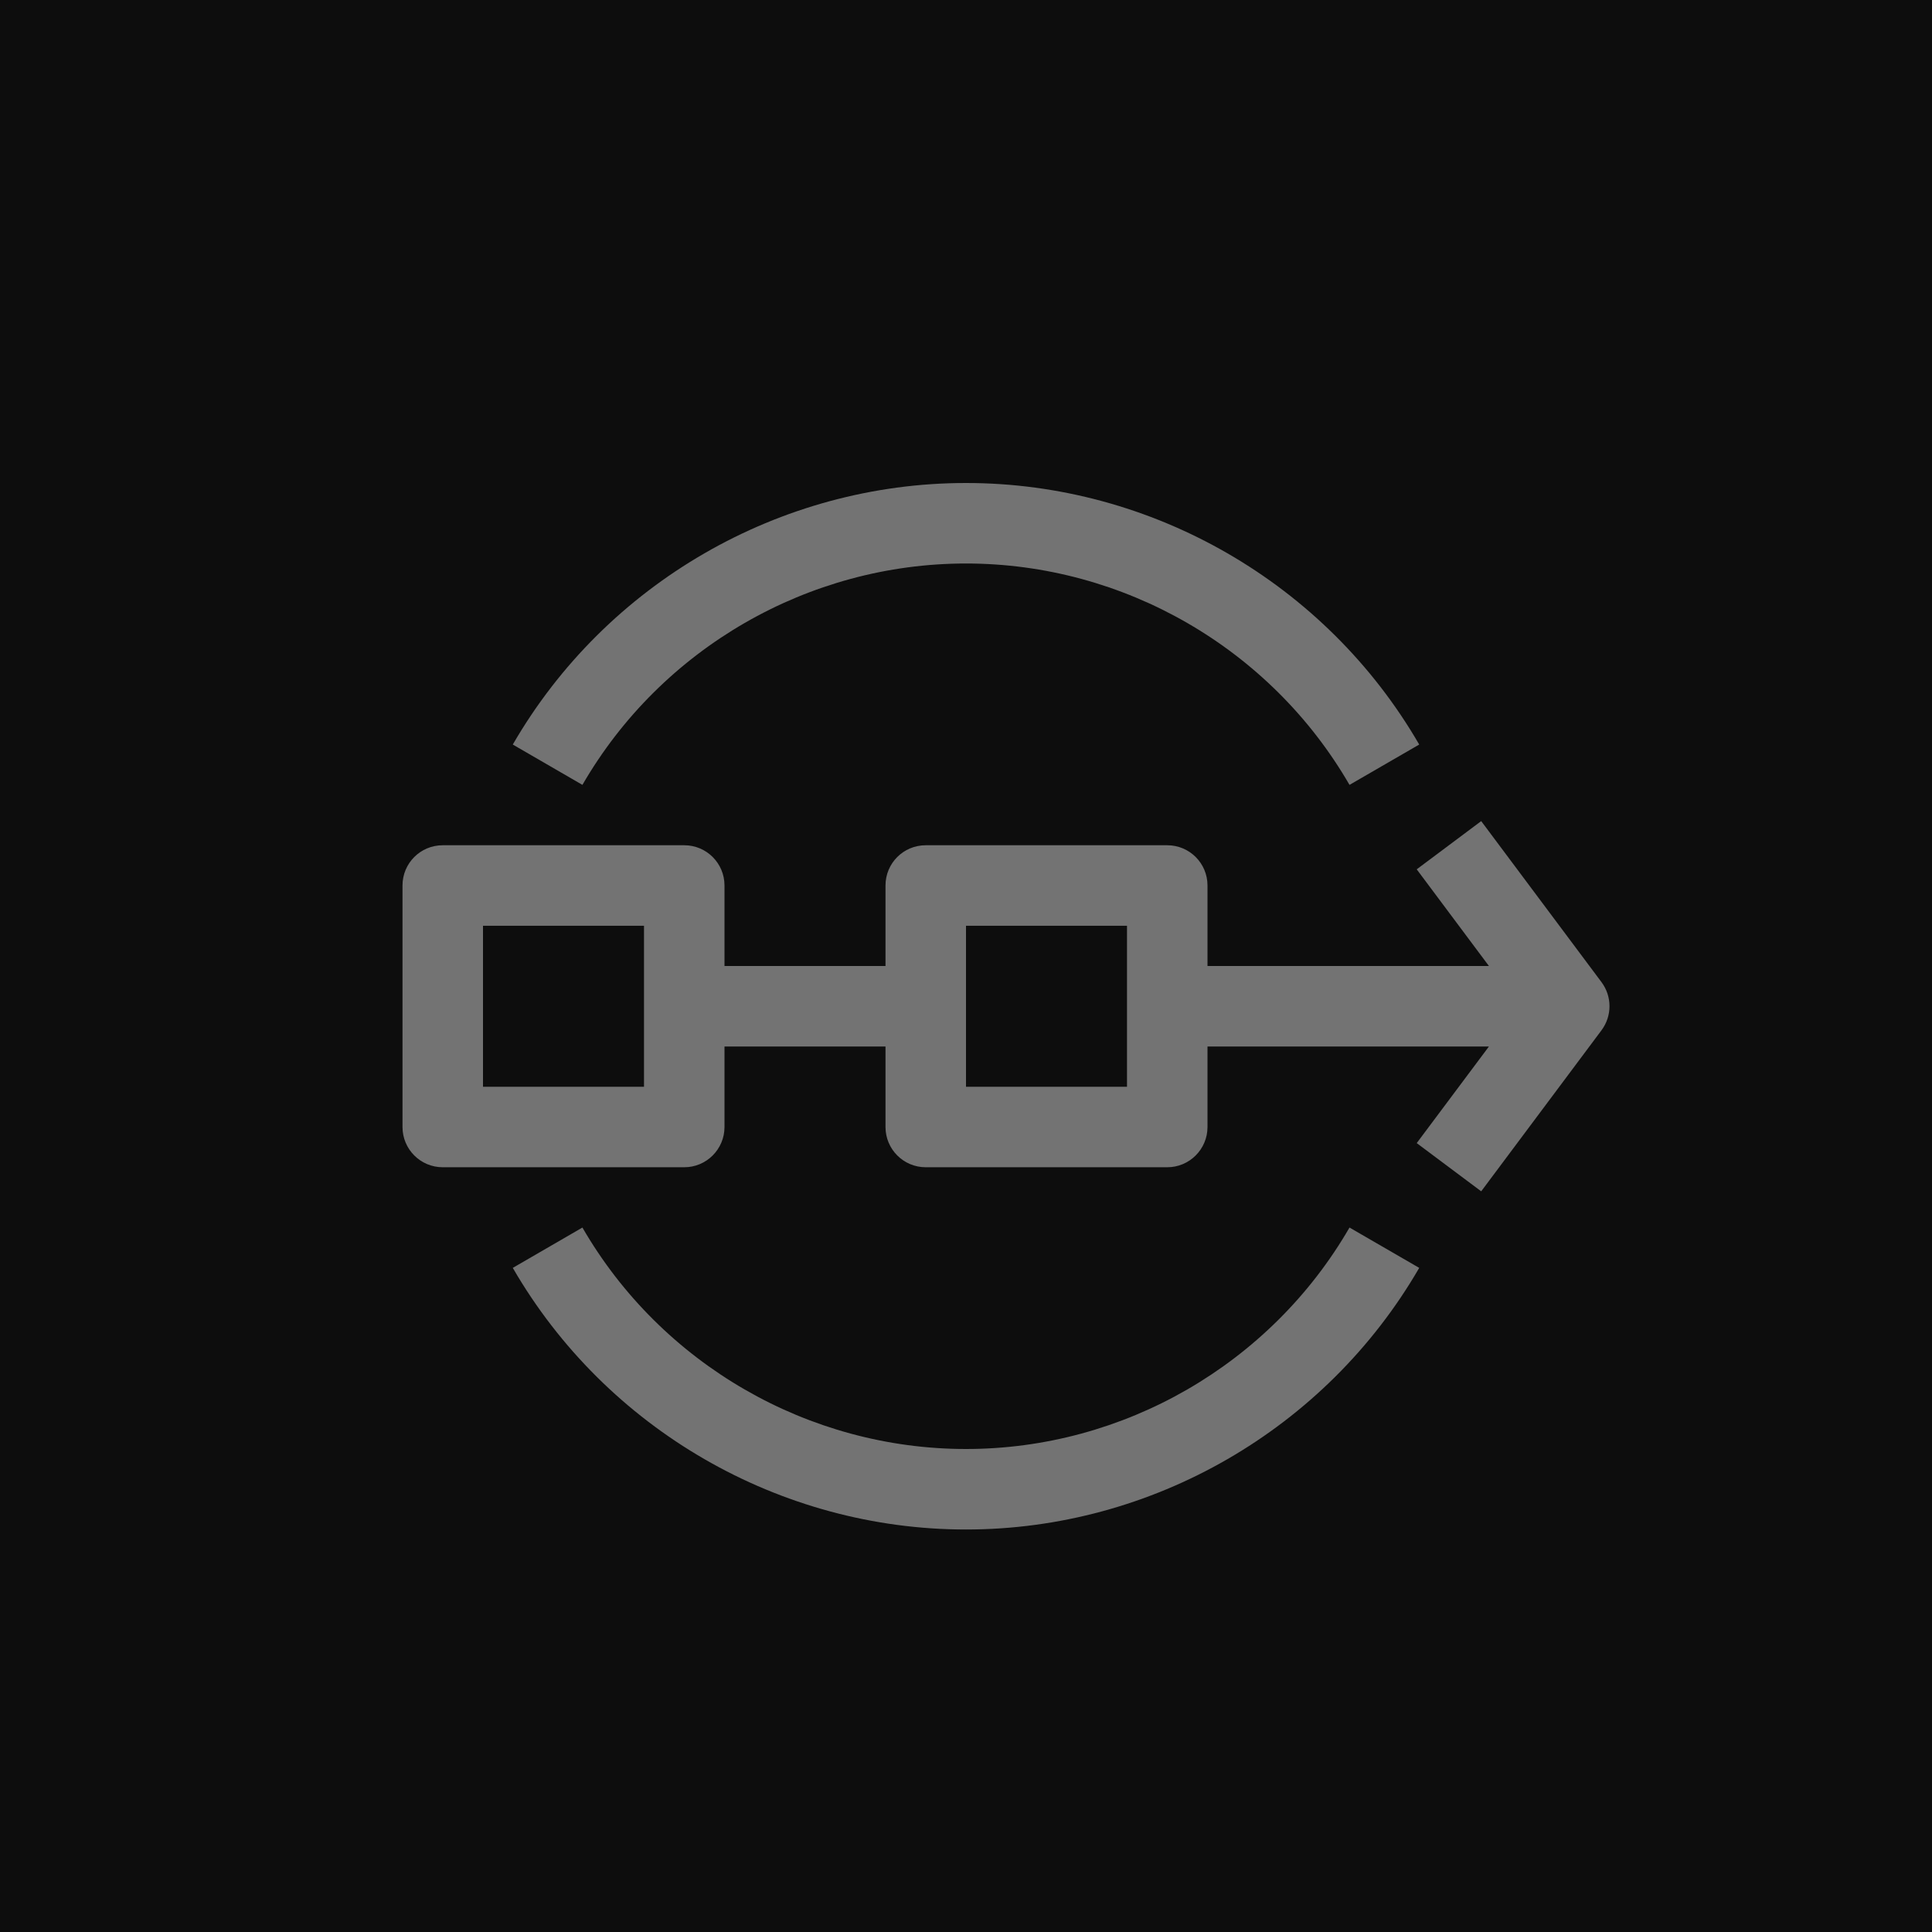 <?xml version="1.0" encoding="UTF-8"?>
<svg width="24px" height="24px" viewBox="0 0 24 24" version="1.1" xmlns="http://www.w3.org/2000/svg" xmlns:xlink="http://www.w3.org/1999/xlink">
    <title>Icon-Architecture/16/Arch_Amazon-Managed-Blockchain_16</title>
    <g id="Icon-Architecture/16/Arch_Amazon-Managed-Blockchain_16" stroke="none" stroke-width="1" fill="none" fill-rule="evenodd">
        <g id="Icon-Architecture-BG/16/Blockchain" fill="rgb(13,13,13)">
            <rect id="Rectangle" x="0" y="0" width="24" height="24"></rect>
        </g>
        <path d="M7.235,9.75 L6.37,9.249 C7.529,7.245 9.686,6 12,6 C14.313,6 16.47,7.245 17.63,9.249 L16.764,9.75 C15.783,8.053 13.958,7 12,7 C10.042,7 8.216,8.053 7.235,9.75 L7.235,9.75 Z M16.764,15.249 L17.63,15.75 C16.47,17.754 14.313,19 12,19 C9.686,19 7.529,17.754 6.37,15.75 L7.235,15.249 C8.216,16.946 10.042,18 12,18 C13.958,18 15.783,16.946 16.764,15.249 L16.764,15.249 Z M12,13.5 L14,13.5 L14,11.5 L12,11.5 L12,13.5 Z M6,13.5 L8,13.5 L8,11.5 L6,11.5 L6,13.5 Z M19.894,12.2 L18.4,10.2 L17.599,10.799 L18.496,12 L15,12 L15,11 C15,10.723 14.776,10.5 14.5,10.5 L11.5,10.5 C11.223,10.5 11,10.723 11,11 L11,12 L9,12 L9,11 C9,10.723 8.776,10.5 8.5,10.5 L5.5,10.5 C5.223,10.5 5,10.723 5,11 L5,14 C5,14.276 5.223,14.5 5.5,14.5 L8.5,14.5 C8.776,14.5 9,14.276 9,14 L9,13 L11,13 L11,14 C11,14.276 11.223,14.5 11.5,14.5 L14.5,14.5 C14.776,14.5 15,14.276 15,14 L15,13 L18.496,13 L17.599,14.2 L18.4,14.799 L19.894,12.799 C20.027,12.621 20.027,12.378 19.894,12.2 L19.894,12.2 Z" id="Amazon-Managed-Blockchain-Icon_16_Squid" fill="rgb(115,115,115)"></path>
    </g>
</svg>
